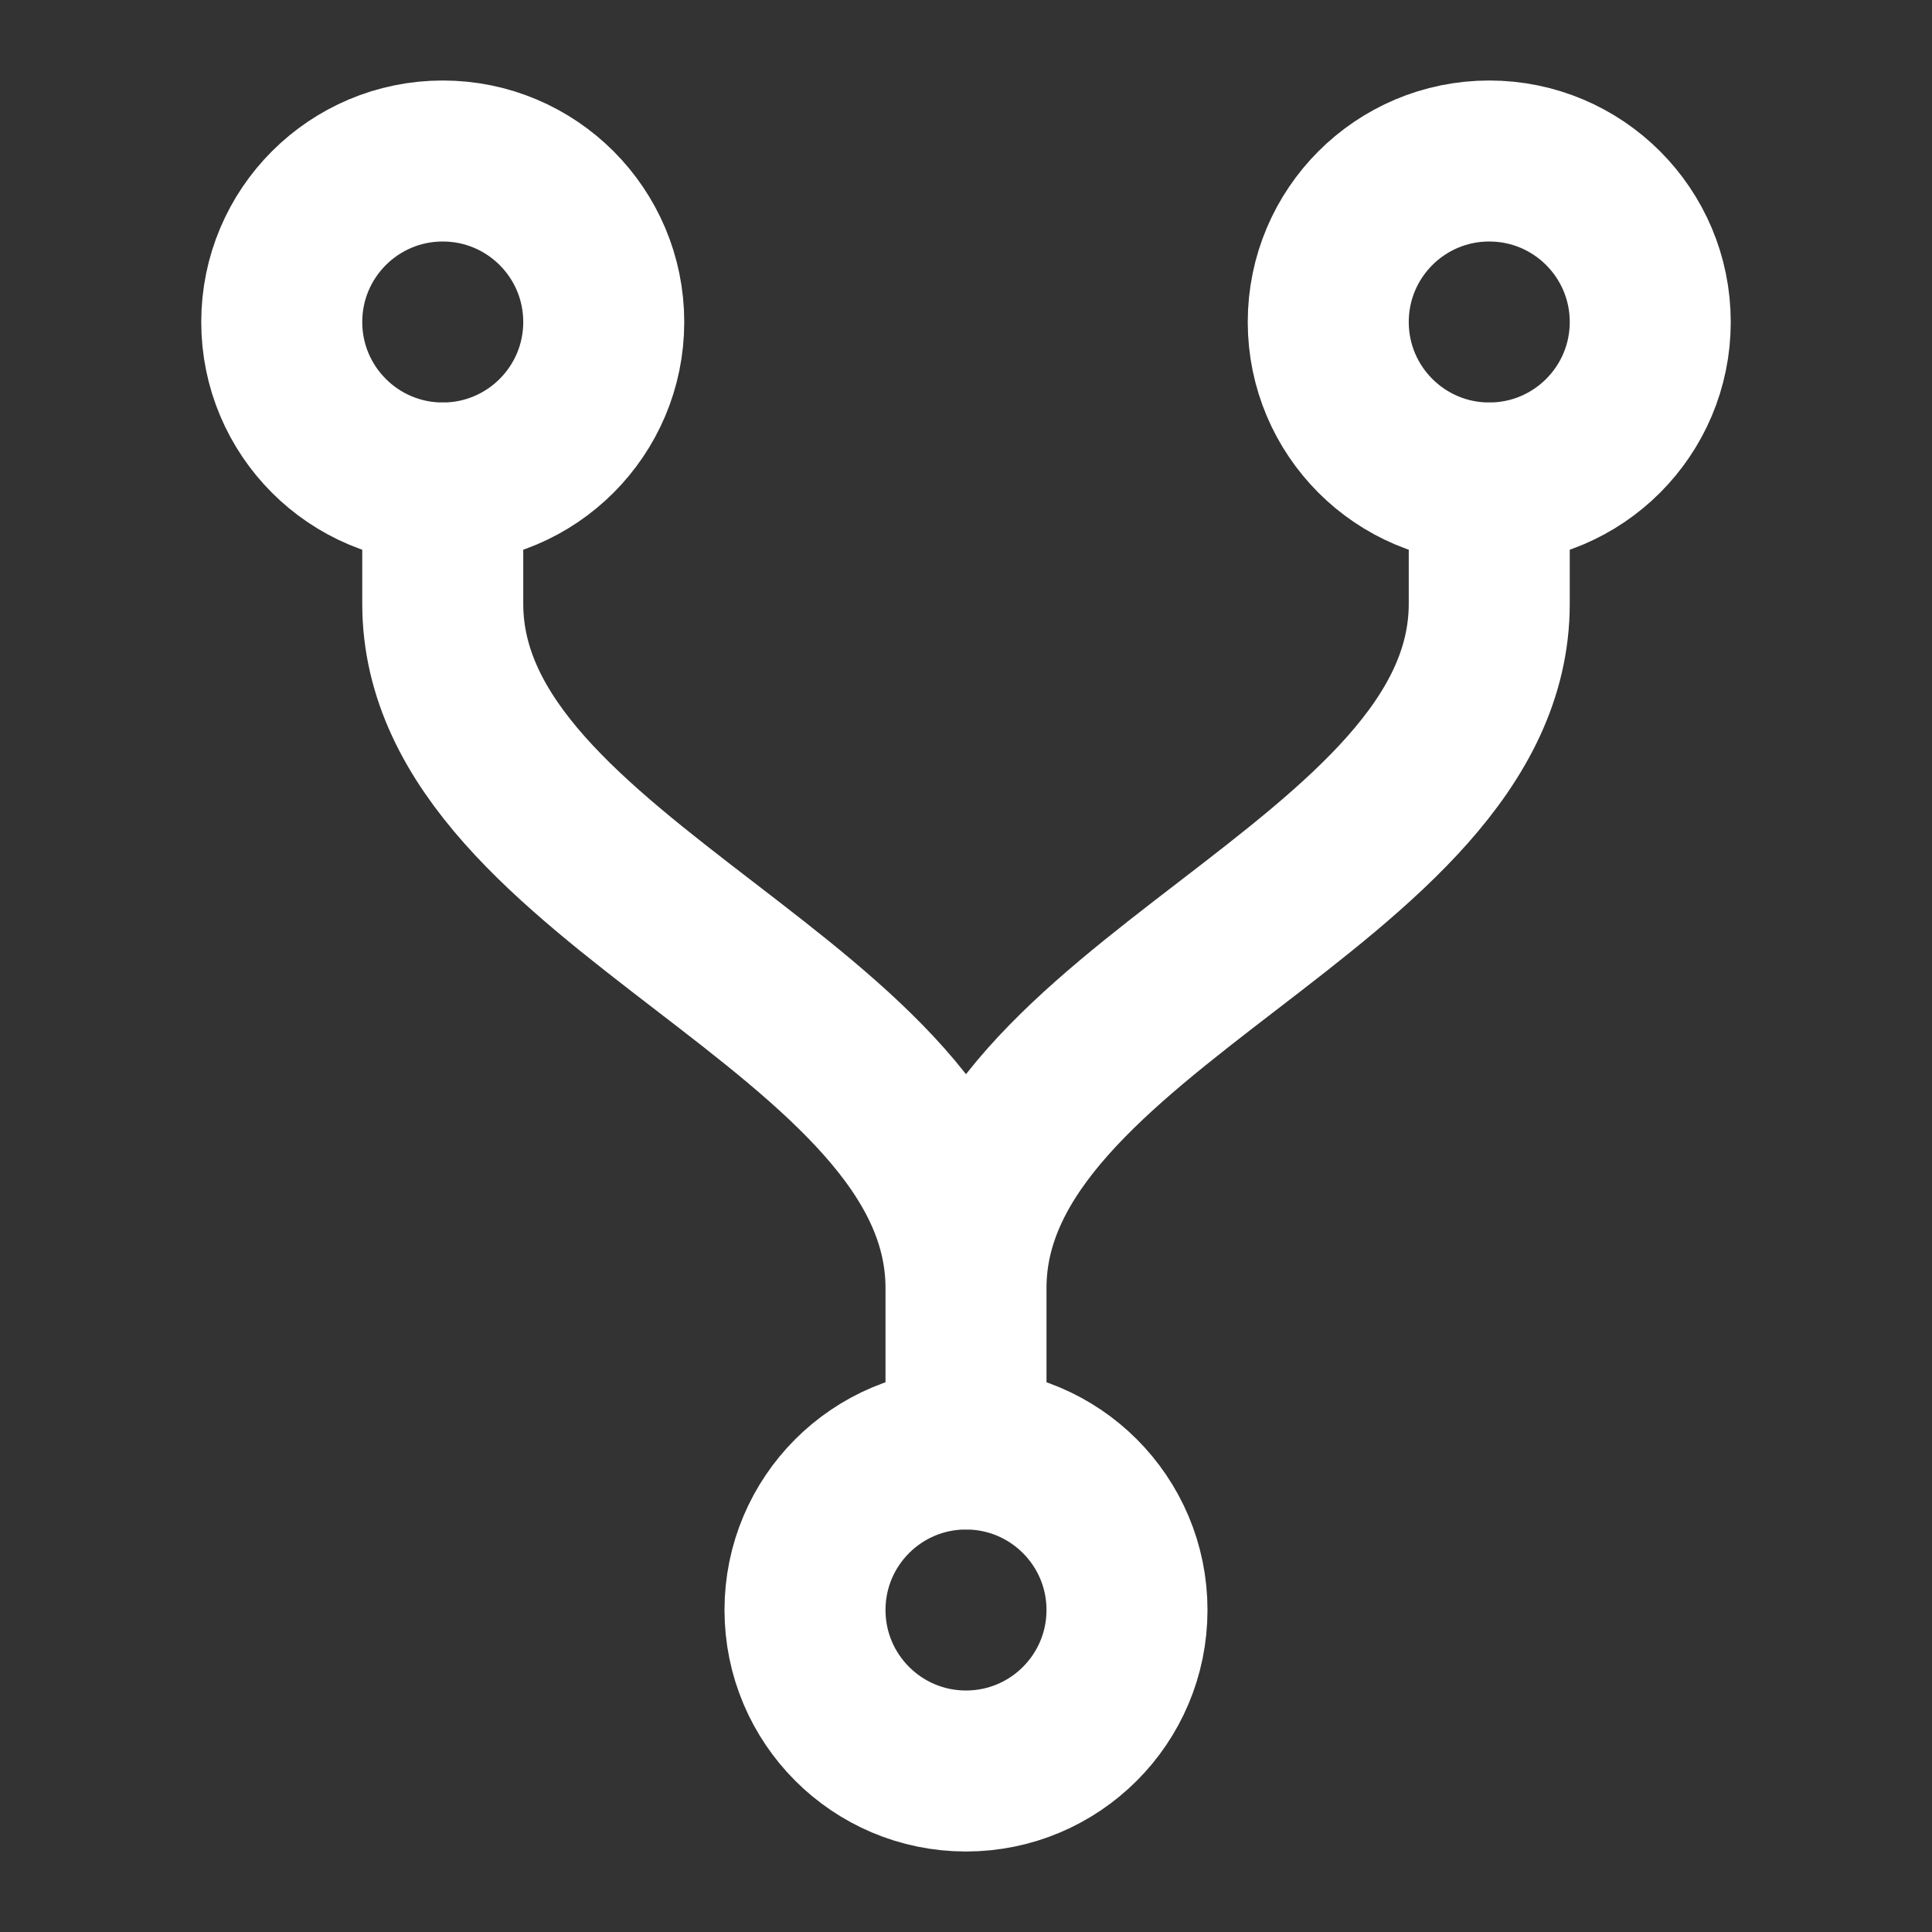 <?xml version="1.0" encoding="UTF-8"?>
<svg width="40" height="40" viewBox="0 0 48 48" fill="none" xmlns="http://www.w3.org/2000/svg">
    <rect x="0" y="0" width="48" height="48" fill="#333333" stroke="none"/>
    <path
        d="M37 12C39.209 12 41 10.209 41 8C41 5.791 39.209 4 37 4C34.791 4 33 5.791 33 8C33 10.209 34.791 12 37 12Z"
        fill="none" stroke="#ffffff" stroke-width="4" stroke-linejoin="round"/>
    <path
        d="M11 12C13.209 12 15 10.209 15 8C15 5.791 13.209 4 11 4C8.791 4 7 5.791 7 8C7 10.209 8.791 12 11 12Z"
        fill="none" stroke="#ffffff" stroke-width="4" stroke-linejoin="round"/>
    <path
        d="M24 44C26.209 44 28 42.209 28 40C28 37.791 26.209 36 24 36C21.791 36 20 37.791 20 40C20 42.209 21.791 44 24 44Z"
        fill="none" stroke="#ffffff" stroke-width="4" stroke-linejoin="round"/>
    <path d="M11 12V15C11 22 24 25 24 32V36V32C24 25 37 22 37 15V12" stroke="#ffffff" stroke-width="4"
          stroke-linecap="round" stroke-linejoin="round"/>
</svg>